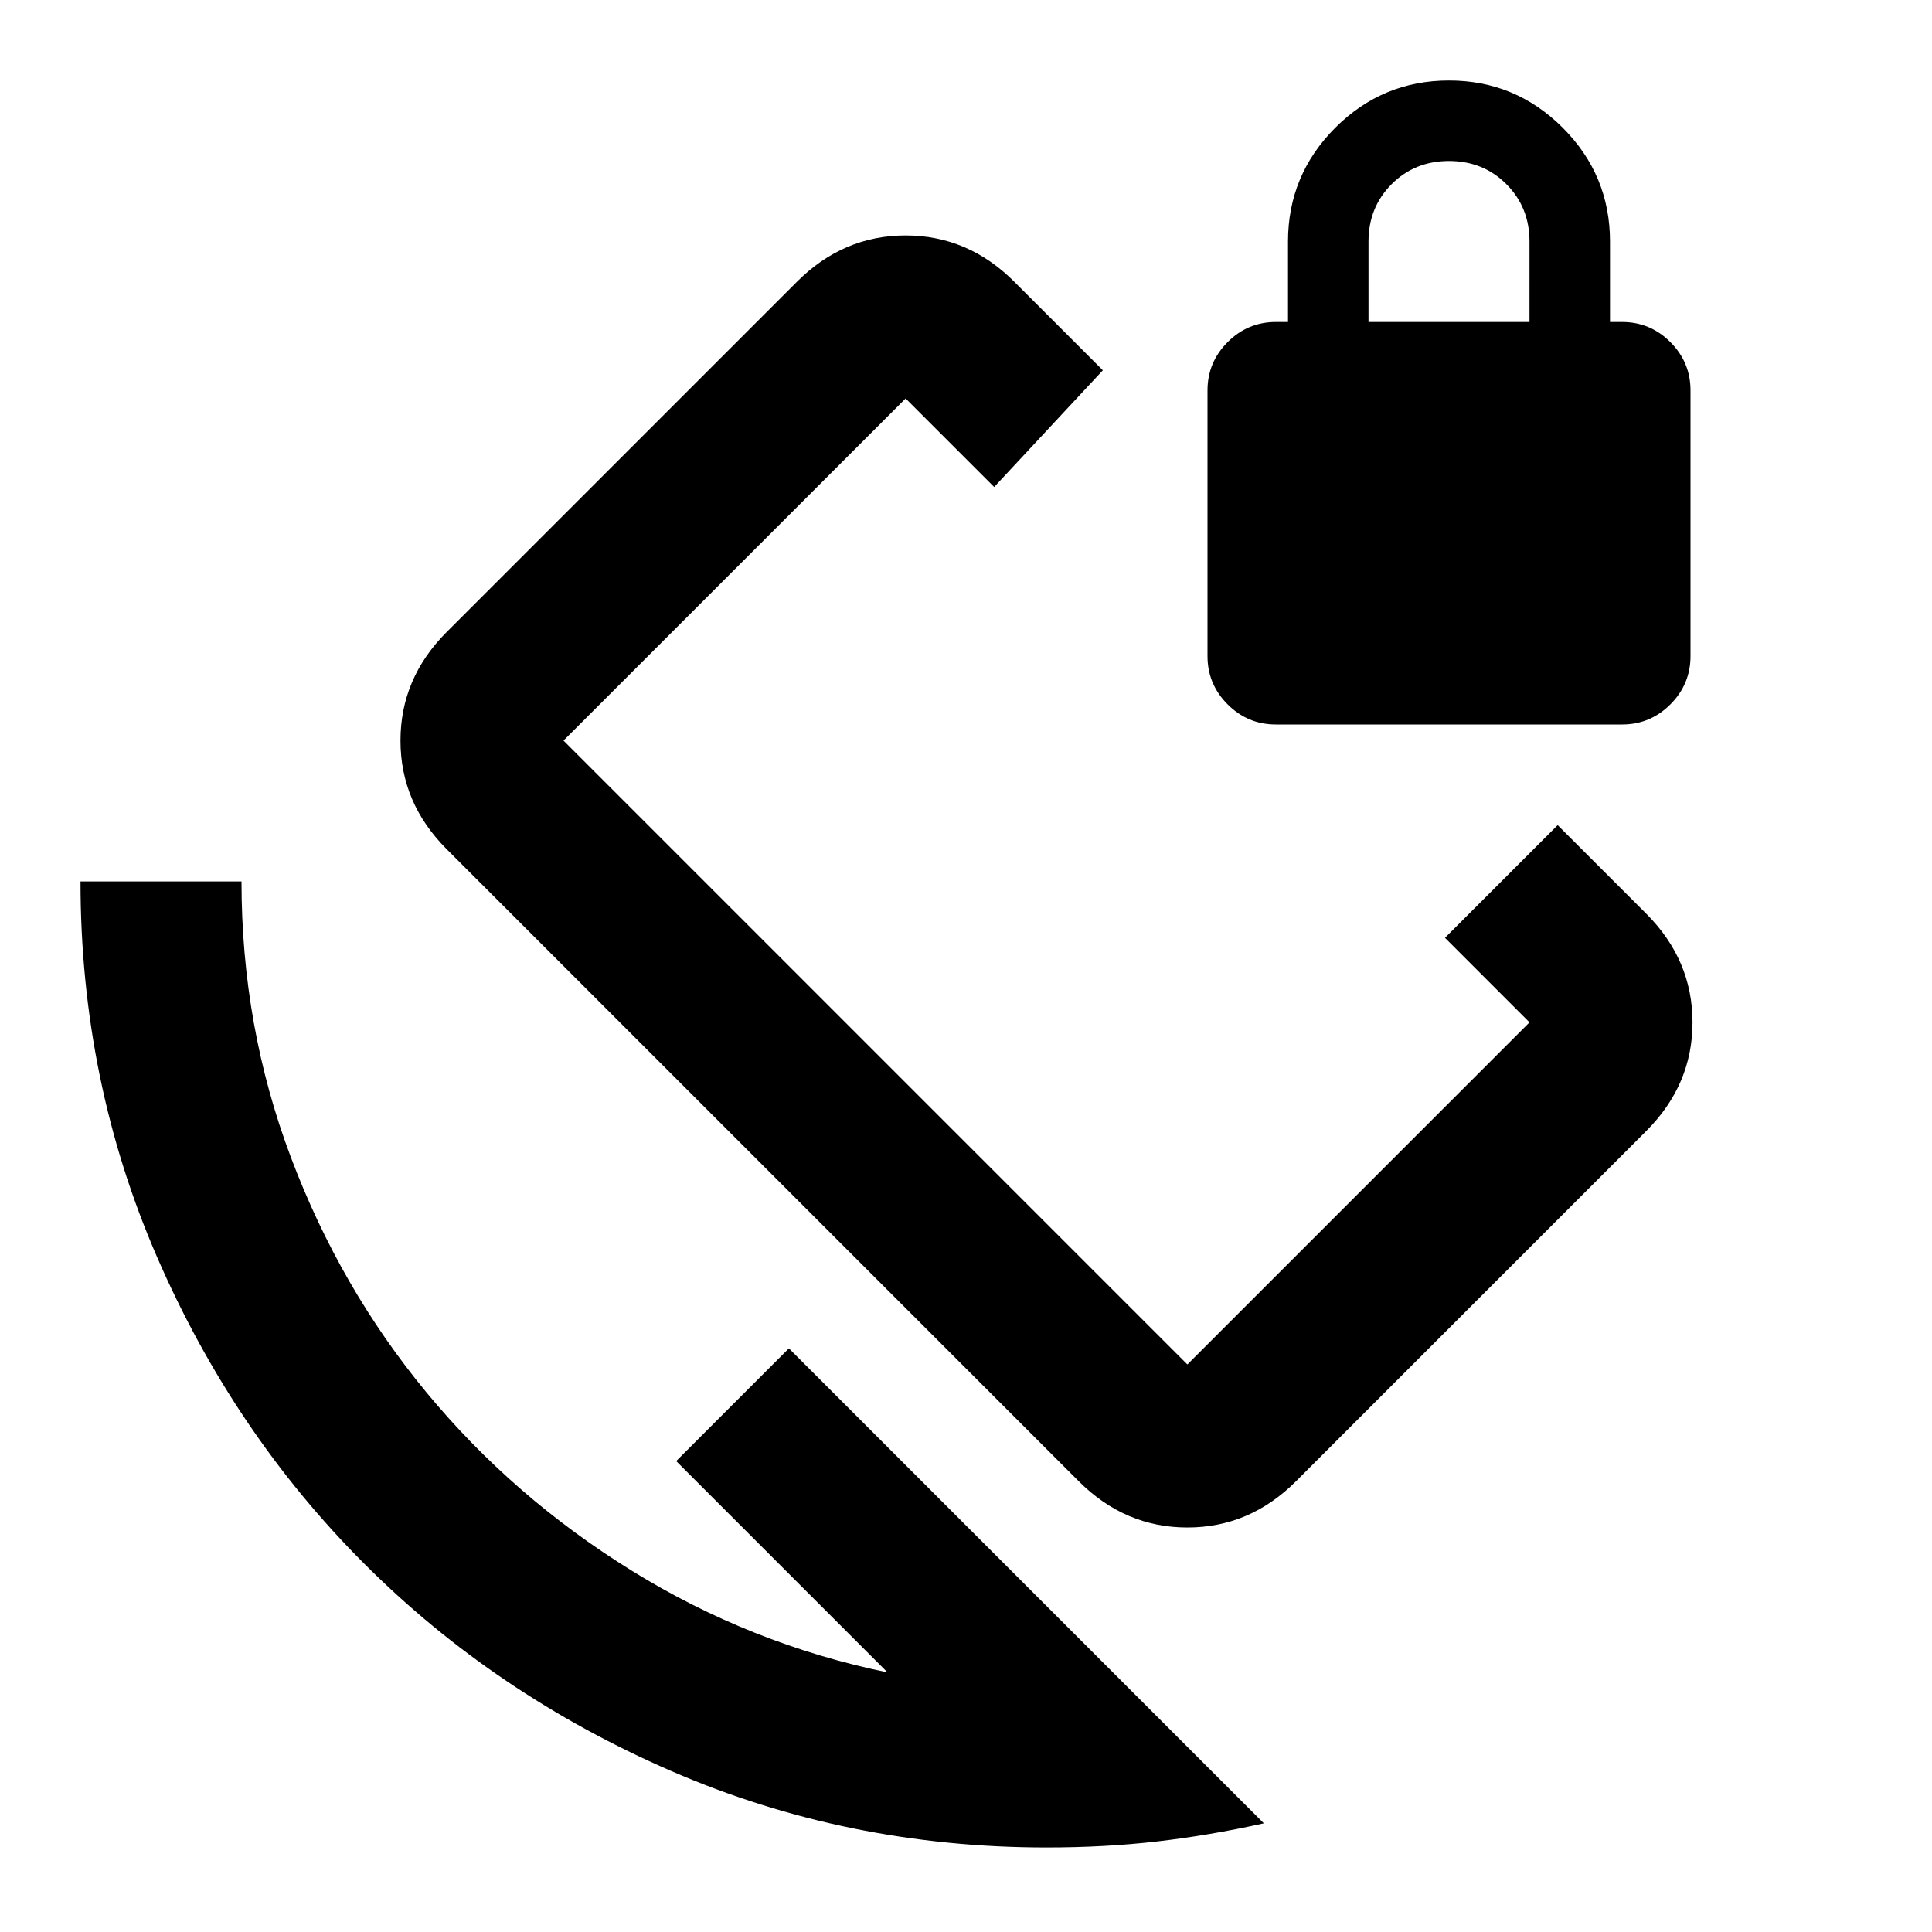 <svg xmlns="http://www.w3.org/2000/svg" viewBox="0 0 24 24"><path d="m17.95 11.65 1.4-1.4 1.1 1.1q.575.575.575 1.35 0 .775-.575 1.35L16.1 18.4q-.575.575-1.35.575-.775 0-1.35-.575l-7.85-7.85q-.575-.575-.575-1.35 0-.775.575-1.35L9.9 3.5q.575-.575 1.35-.575.775 0 1.35.575l1.1 1.1-1.35 1.45-1.1-1.1L7 9.2l7.75 7.75L19 12.7ZM13 22.95q-2.475 0-4.662-.95-2.188-.95-3.813-2.575Q2.9 17.8 1.95 15.613 1 13.425 1 10.95h2q0 1.8.613 3.425Q4.225 16 5.3 17.3q1.075 1.3 2.55 2.213 1.475.912 3.175 1.262L8.4 18.15l1.4-1.4 5.9 5.9q-.675.15-1.325.225-.65.075-1.375.075ZM15.85 9q-.35 0-.6-.25t-.25-.6v-3.3q0-.35.25-.6t.6-.25H16V3q0-.825.587-1.413Q17.175 1 18 1q.825 0 1.413.587Q20 2.175 20 3v1h.15q.35 0 .6.25t.25.6v3.3q0 .35-.25.6t-.6.25ZM17 4h2V3q0-.425-.288-.713Q18.425 2 18 2t-.712.287Q17 2.575 17 3Zm-4 6.95Z"/></svg>
